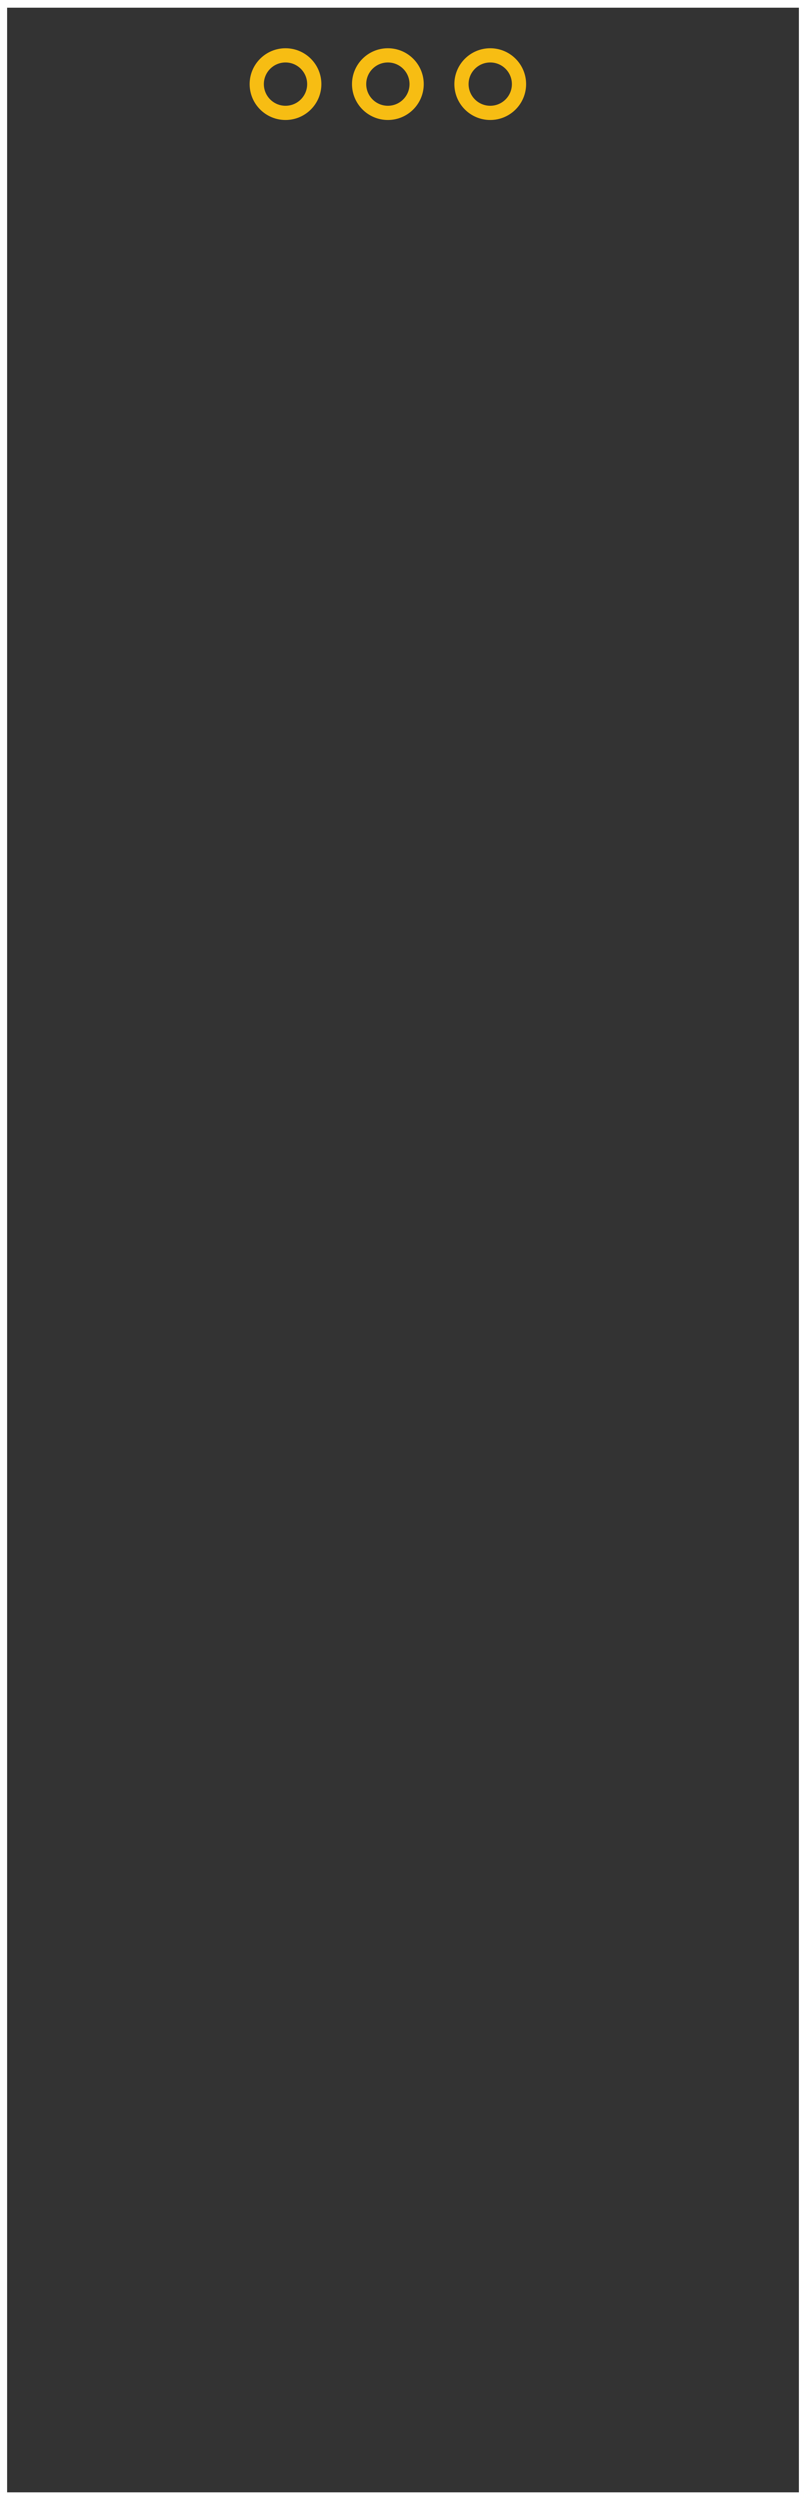 <?xml version='1.0' encoding='utf-8'?>
<!DOCTYPE svg>
<!-- Generator: Adobe Illustrator 15.1.0, SVG Export Plug-In . SVG Version: 6.00 Build 0)  -->
<svg xmlns="http://www.w3.org/2000/svg" gorn="0" xmlns:xml="http://www.w3.org/XML/1998/namespace" version="1.1" enable-background="new 0 0 56.69 175.75" width="0.787in" x="0px" id="Layer_2" y="0px" xml:space="preserve" height="2.441in"  viewBox="0 0 56.69 175.75">
    <rect x="0" y="0" width="56.69" height="175.75" fill="#333333" stroke="none"/>
    <desc >
        <referenceFile >water-depth-sensor-PCB_v1.svg</referenceFile>
    </desc>
    <g gorn="0.2" id="silkscreen" >
        <rect stroke-miterlimit="10" fill="none" width="56.69" stroke="#FFFFFF" height="175.75"  stroke-width="1"/>
    </g>
    <g gorn="0.3" id="copper1" >
        <g gorn="0.3.0" id="copper0" >
            <circle stroke-miterlimit="10" cy="5.875" gorn="0.3.0.0" r="2.023" fill="none" stroke="#F7BD13" id="connector8pad"  cx="20.081" stroke-width="1"/>
            <circle stroke-miterlimit="10" cy="5.875" gorn="0.3.0.1" r="2.023" fill="none" stroke="#F7BD13" id="connector9pad"  cx="27.281" stroke-width="1"/>
            <circle stroke-miterlimit="10" cy="5.875" gorn="0.3.0.2" r="2.023" fill="none" stroke="#F7BD13" id="connector10pad"  cx="34.481" stroke-width="1"/>
        </g>
    </g>
</svg>

